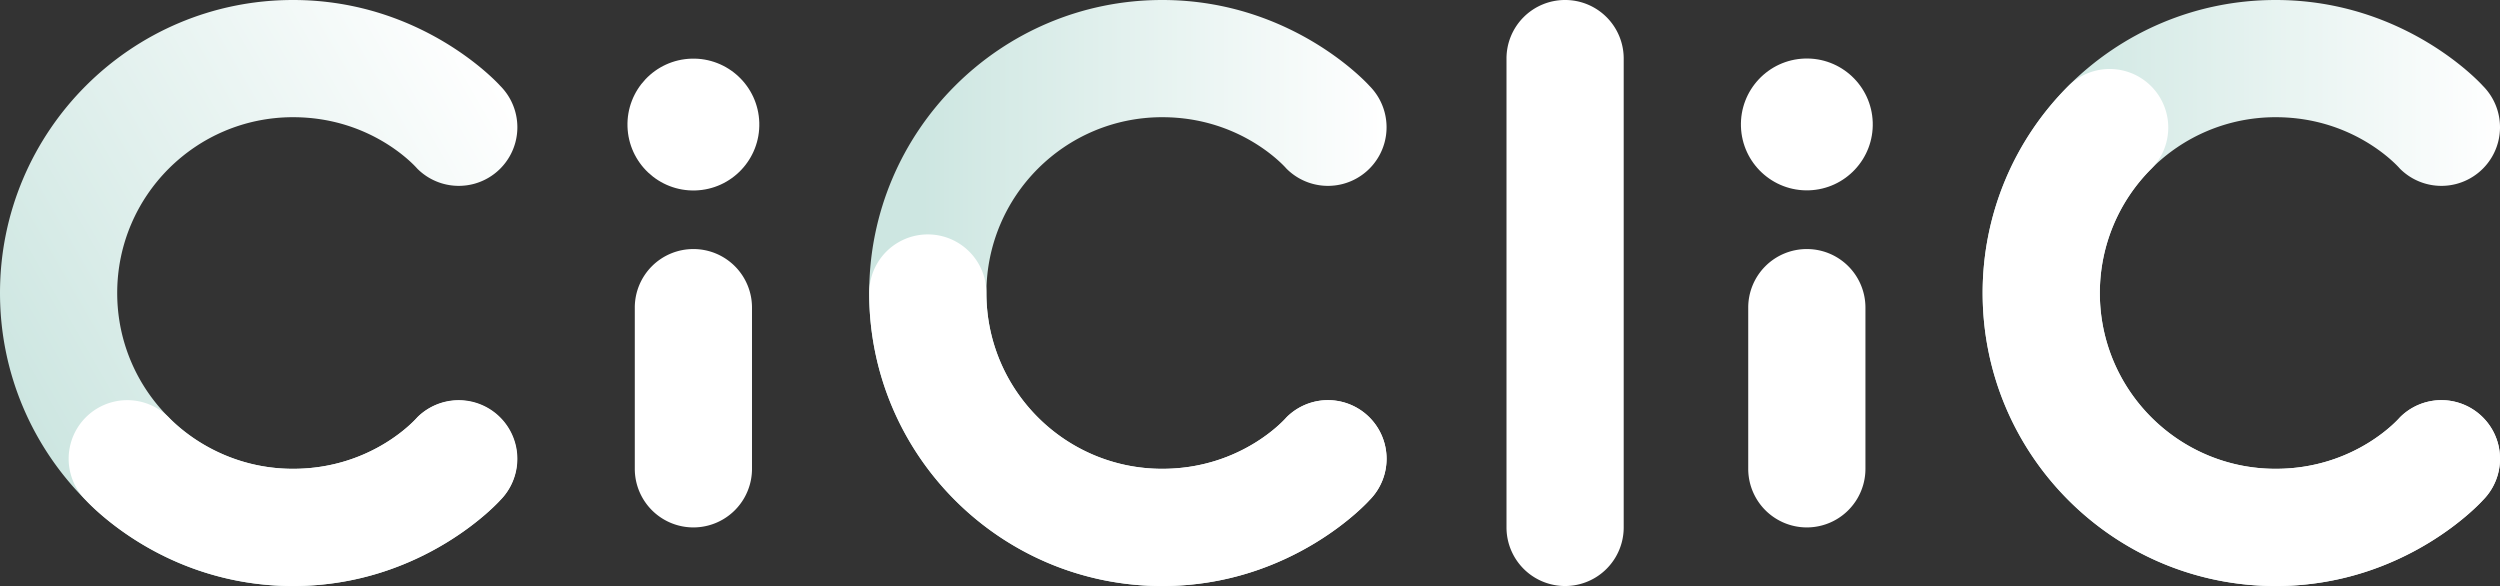 <svg xmlns="http://www.w3.org/2000/svg" xmlns:xlink="http://www.w3.org/1999/xlink" viewBox="0 0 3071.56 720"><rect x="0" y="0" width="3071.56" height="720" fill="#333333" stroke="none"/><defs><linearGradient id="ciclic-negative_svg__b" x1="48.16" y1="540.01" x2="663.27" y2="184.87" gradientUnits="userSpaceOnUse"><stop offset="0" stop-color="#cde6e1"></stop><stop offset="1" stop-color="#fff"></stop></linearGradient><linearGradient id="ciclic-negative_svg__a" x1="1067.92" y1="360" x2="1703.56" y2="360" gradientUnits="userSpaceOnUse"><stop offset=".1" stop-color="#cde6e1"></stop><stop offset="1" stop-color="#fff"></stop></linearGradient><linearGradient id="ciclic-negative_svg__c" x1="2435.92" y1="360" x2="3071.56" y2="360" xlink:href="#ciclic-negative_svg__a"></linearGradient></defs><path d="M512.74 512.74S459 576 360 576c-119.29 0-216-96.7-216-216s96.71-216 216-216c99 0 152.74 63.27 152.74 63.27a72 72 0 1 0 101.82-101.83S520.88 0 360 0C161.18 0 0 161.18 0 360s161.18 360 360 360c160.88 0 254.56-105.44 254.56-105.44a72 72 0 0 0-101.82-101.82z" fill="url(&quot;#ciclic-negative_svg__b&quot;)" stroke="none" stroke-width="1px"></path><path d="M1580.65 512.74S1526.92 576 1427.92 576c-119.3 0-216-96.7-216-216s96.7-216 216-216c99 0 152.73 63.27 152.73 63.27a72 72 0 0 0 101.83-101.83S1588.8 0 1427.92 0c-198.83 0-360 161.18-360 360s161.17 360 360 360c160.88 0 254.56-105.44 254.56-105.44a72 72 0 0 0-101.83-101.82z" fill="url(&quot;#ciclic-negative_svg__a&quot;)" stroke="none" stroke-width="1px"></path><path d="M2948.65 512.74S2894.92 576 2795.92 576c-119.3 0-216-96.7-216-216s96.7-216 216-216c99 0 152.73 63.27 152.73 63.27a72 72 0 0 0 101.83-101.83S2956.8 0 2795.92 0c-198.83 0-360 161.18-360 360s161.17 360 360 360c160.88 0 254.56-105.44 254.56-105.44a72 72 0 0 0-101.83-101.82z" fill="url(&quot;#ciclic-negative_svg__c&quot;)" stroke="none" stroke-width="1px"></path><path fill="#ffffff" d="M1682.48 512.74a72 72 0 0 0-101.83 0S1526.92 576 1427.92 576c-119.3 0-216-96.71-216-216a72 72 0 0 0-144 0c0 198.82 161.17 360 360 360 160.88 0 254.56-105.44 254.56-105.44a72 72 0 0 0 0-101.82zm859.01-407.3a72 72 0 0 1 101.82 101.82A215.48 215.48 0 0 0 2579.92 360c0 119.29 96.7 216 216 216 99 0 152.73-63.26 152.73-63.26a72 72 0 0 1 101.83 101.82S2956.8 720 2795.92 720c-198.83 0-360-161.18-360-360a359 359 0 0 1 105.57-254.56zM1922.92 0a71.9 71.9 0 0 0-72 72v576a72 72 0 0 0 144 0V72a71.91 71.91 0 0 0-72-72zm-1071 306a71.9 71.9 0 0 0-72 72v198a72 72 0 0 0 144 0V378a71.91 71.91 0 0 0-72-72z" stroke="none" stroke-width="1px"></path><circle fill="#ffffff" cx="851.92" cy="153" r="81" transform="rotate(-1.71 852.922 153.141)" stroke="none" stroke-width="1px"></circle><path fill="#ffffff" d="M2219.92 306a71.9 71.9 0 0 0-72 72v198a72 72 0 0 0 144 0V378a71.91 71.91 0 0 0-72-72z" stroke="none" stroke-width="1px"></path><circle fill="#ffffff" cx="2219.92" cy="153" r="81" transform="rotate(-1.91 2216.501 152.76)" stroke="none" stroke-width="1px"></circle><path fill="#ffffff" d="M614.56 512.74a72 72 0 0 0-101.83 0S459 576 360 576c-97.09 0-152.73-63.26-152.73-63.26a72 72 0 0 0-101.83 101.82S199.12 720 360 720s254.56-105.44 254.56-105.44a72 72 0 0 0 0-101.82z" stroke="none" stroke-width="1px"></path></svg>
